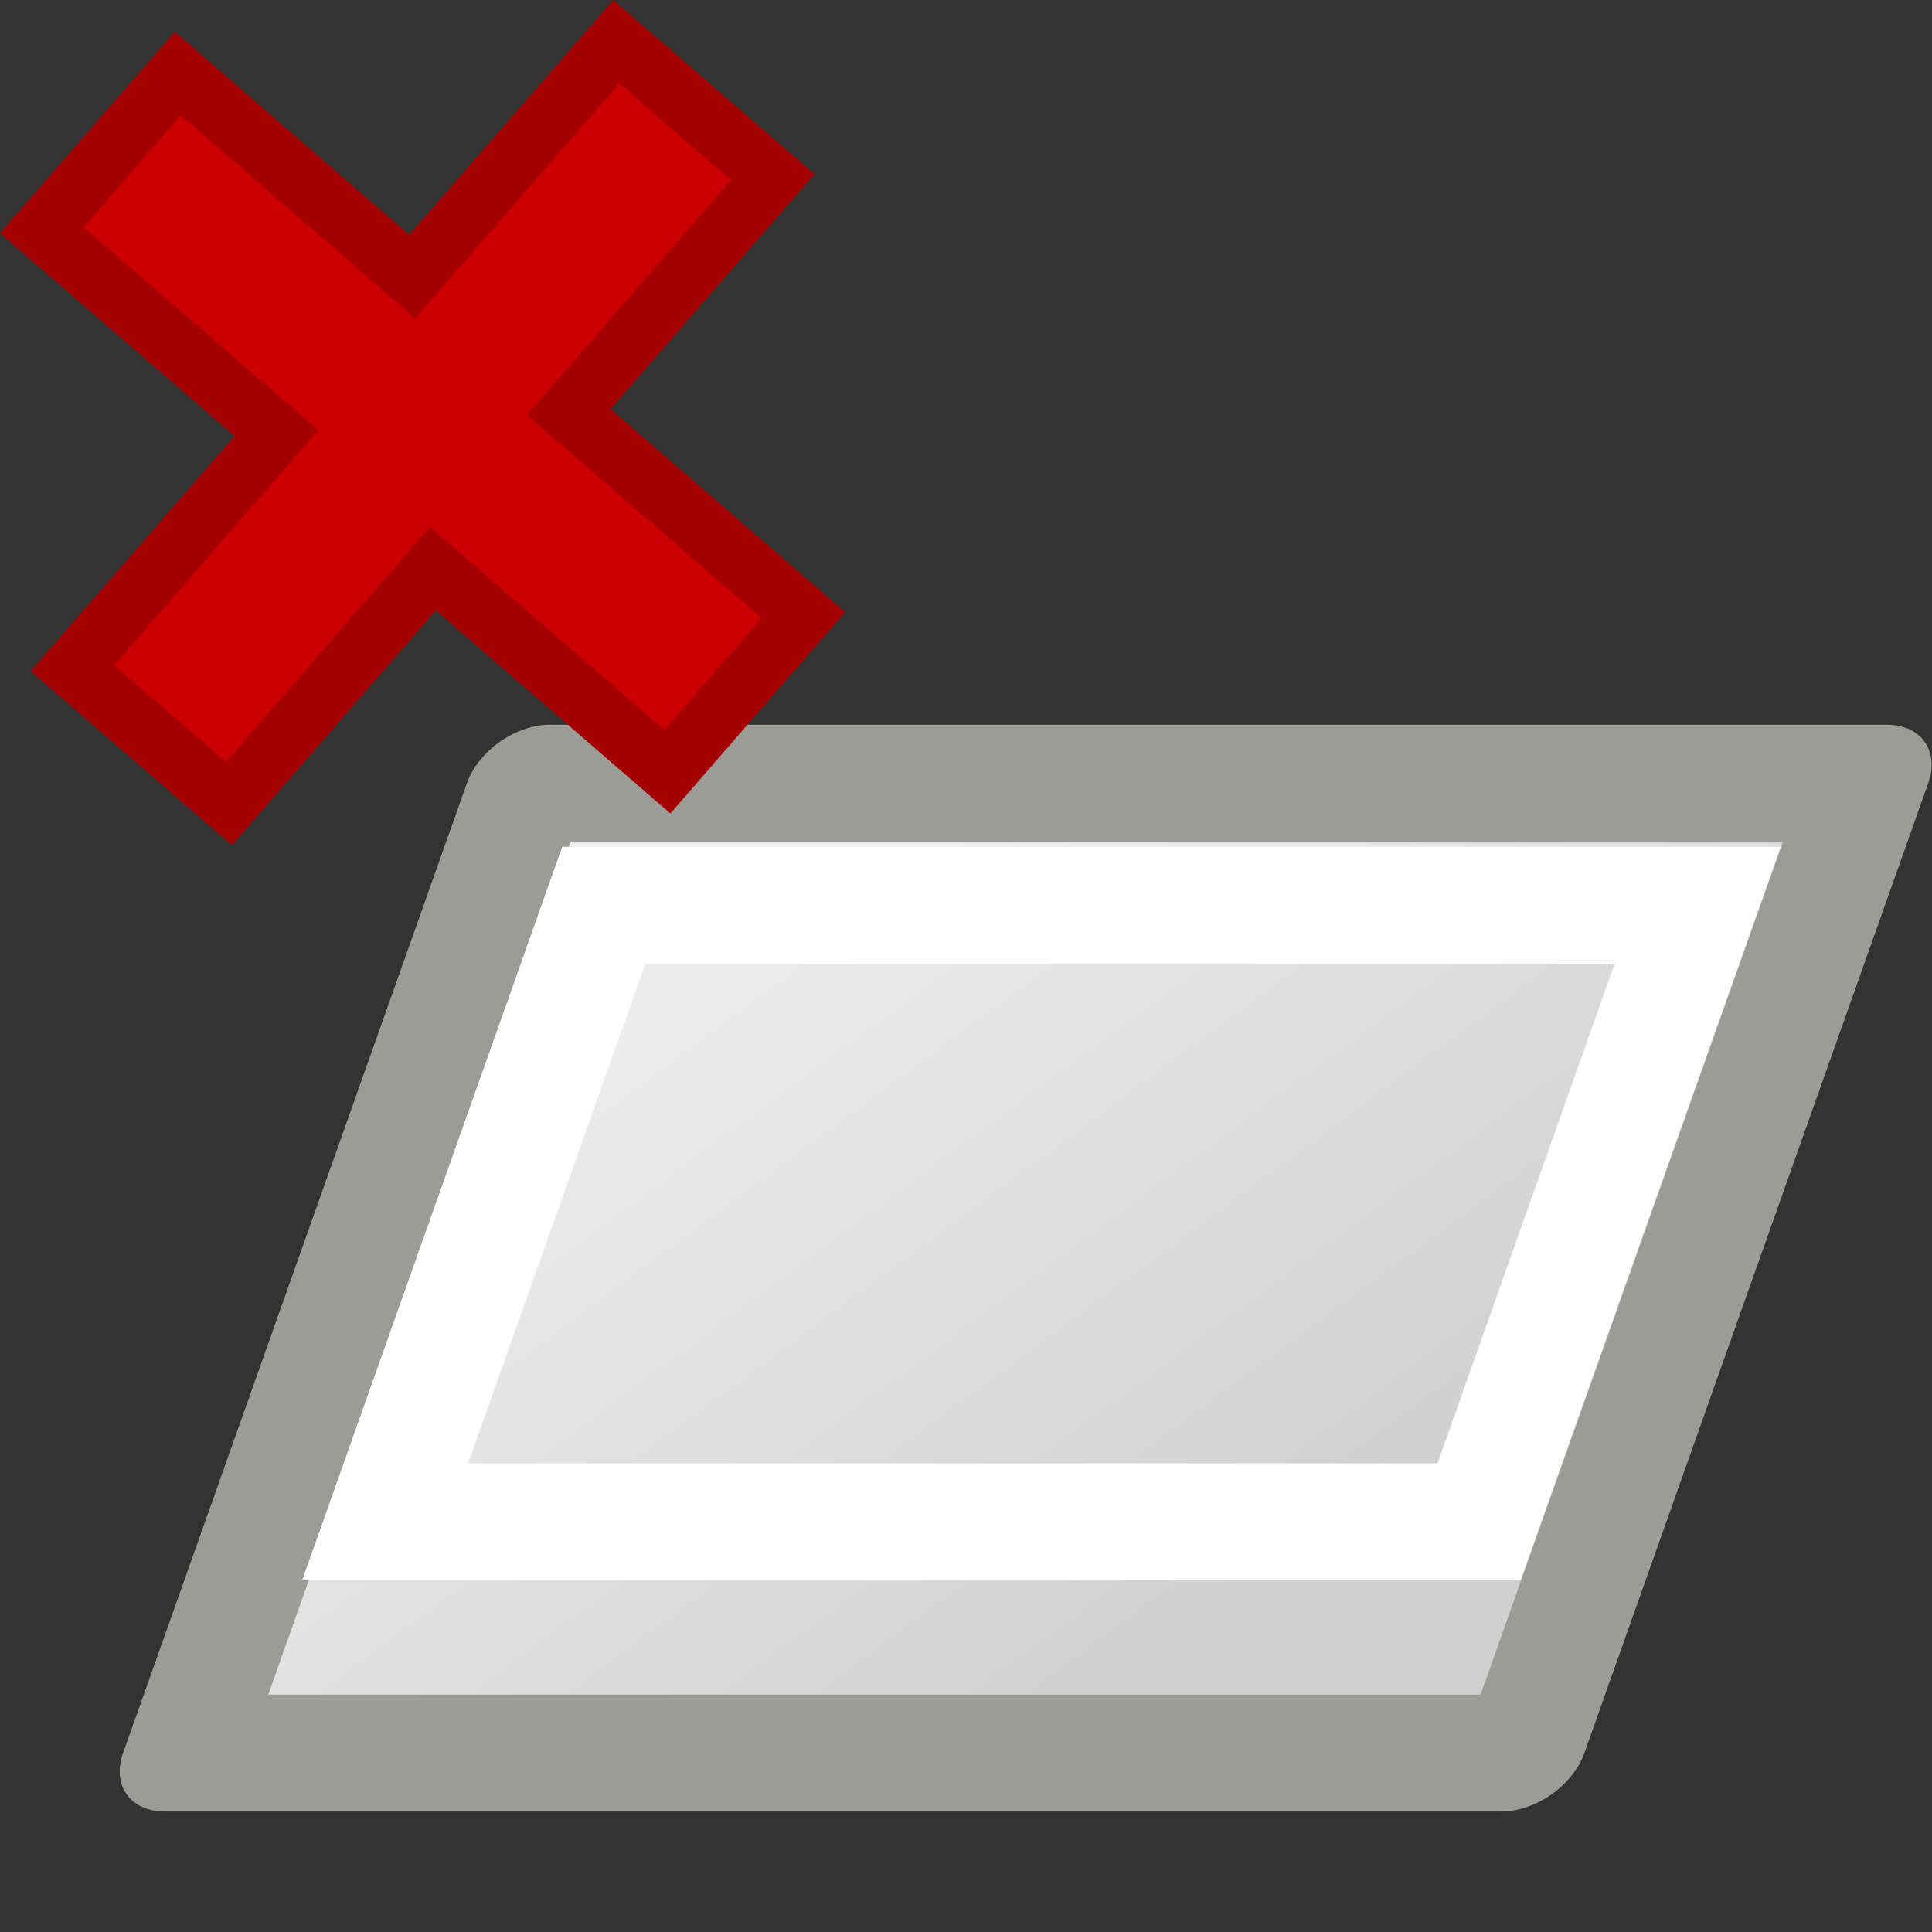 <?xml version="1.0" encoding="UTF-8" standalone="no"?>
<svg
   xmlns:dc="http://purl.org/dc/elements/1.1/"
   xmlns:cc="http://creativecommons.org/ns#"
   xmlns:rdf="http://www.w3.org/1999/02/22-rdf-syntax-ns#"
   xmlns:svg="http://www.w3.org/2000/svg"
   xmlns="http://www.w3.org/2000/svg"
   xmlns:sodipodi="http://sodipodi.sourceforge.net/DTD/sodipodi-0.dtd"
   xmlns:inkscape="http://www.inkscape.org/namespaces/inkscape"
   viewBox="0 0 16 16"
   id="svg2"
   version="1.1"
   inkscape:version="0.92pre1 unknown"
   sodipodi:docname="gimp-layer-delete.svg"
   width="16"
   height="16">
  <rect x="0" y="0" width="16" height="16" fill="#333333" stroke="none"/>
  <sodipodi:namedview
     pagecolor="#ffffff"
     bordercolor="#666666"
     borderopacity="1"
     objecttolerance="10"
     gridtolerance="10"
     guidetolerance="10"
     inkscape:pageopacity="0"
     inkscape:pageshadow="2"
     inkscape:window-width="1920"
     inkscape:window-height="1016"
     id="namedview29"
     showgrid="true"
     inkscape:zoom="37.605198"
     inkscape:cx="3.4530977"
     inkscape:cy="7.1372497"
     inkscape:current-layer="svg2"
     inkscape:window-x="0"
     inkscape:window-y="27"
     inkscape:window-maximized="1"
     showguides="true">
    <inkscape:grid
       type="xygrid"
       id="grid4239" />
  </sodipodi:namedview>
  <defs
     id="defs4">
    <linearGradient
       id="0"
       x1="83.03"
       y1="40.924"
       x2="66.31"
       y2="22.766"
       gradientUnits="userSpaceOnUse"
       gradientTransform="matrix(0.319,0,0,0.37,-12.922,-1.499)">
      <stop
         stop-color="#d0d0d0"
         id="stop7" />
      <stop
         offset="1"
         stop-color="#ececec"
         id="stop9" />
    </linearGradient>
  </defs>
  <g
     id="g4257">
    <g
       transform="matrix(1.001,0,0,0.997,-0.003,0.049)"
       style="fill-rule:evenodd"
       id="g11">
      <g
         style="color:#000000;stroke-width:1.03;stroke-miterlimit:10"
         id="g13"
         stroke-miterlimit="10">
        <path
           inkscape:connector-curvature="0"
           style="fill:url(#0);stroke:#9b9c98;stroke-linecap:round;stroke-linejoin:round"
           id="path15"
           d="m 5.5,5.925 h 11.06 v 8.543 H 5.5 Z"
           transform="matrix(1,0,-0.333,0.943,0.854,0.869)" />
        <path
           style="fill:none;stroke:#ffffff"
           inkscape:connector-curvature="0"
           id="path17"
           d="m 6.475,7 h 9.05 v 5.431 h -9.05 z"
           transform="matrix(1,0,-0.333,0.943,0.854,0.869)" />
      </g>
      <g
         id="g19"
         transform="translate(-971.04,-168.99)">
        <g
           style="fill:none;fill-opacity:0.75;stroke:#ffffff"
           id="g23" />
      </g>
    </g>
    <rect
       y="0"
       x="0"
       height="16"
       width="15.988"
       id="rect3999"
       style="color:#000000;clip-rule:nonzero;display:inline;overflow:visible;visibility:visible;opacity:1;isolation:auto;mix-blend-mode:normal;color-interpolation:sRGB;color-interpolation-filters:linearRGB;solid-color:#000000;solid-opacity:1;fill:none;fill-opacity:1;fill-rule:nonzero;stroke:none;stroke-width:0.1;stroke-linecap:round;stroke-linejoin:round;stroke-miterlimit:4;stroke-dasharray:none;stroke-dashoffset:0;stroke-opacity:1;color-rendering:auto;image-rendering:auto;shape-rendering:auto;text-rendering:auto;enable-background:accumulate" />
    <path
       style="fill:#cc0000;fill-opacity:1;stroke:#a40000;stroke-width:0.491;stroke-miterlimit:4;stroke-dasharray:none;stroke-opacity:1"
       d="M 0.346,1.906 2.289,3.587 0.6,5.533 1.896,6.654 3.585,4.709 5.527,6.391 6.653,5.094 4.71,3.413 6.399,1.467 5.103,0.346 3.414,2.291 1.472,0.609 Z"
       id="rect11686"
       inkscape:connector-curvature="0" />
  </g>
</svg>
